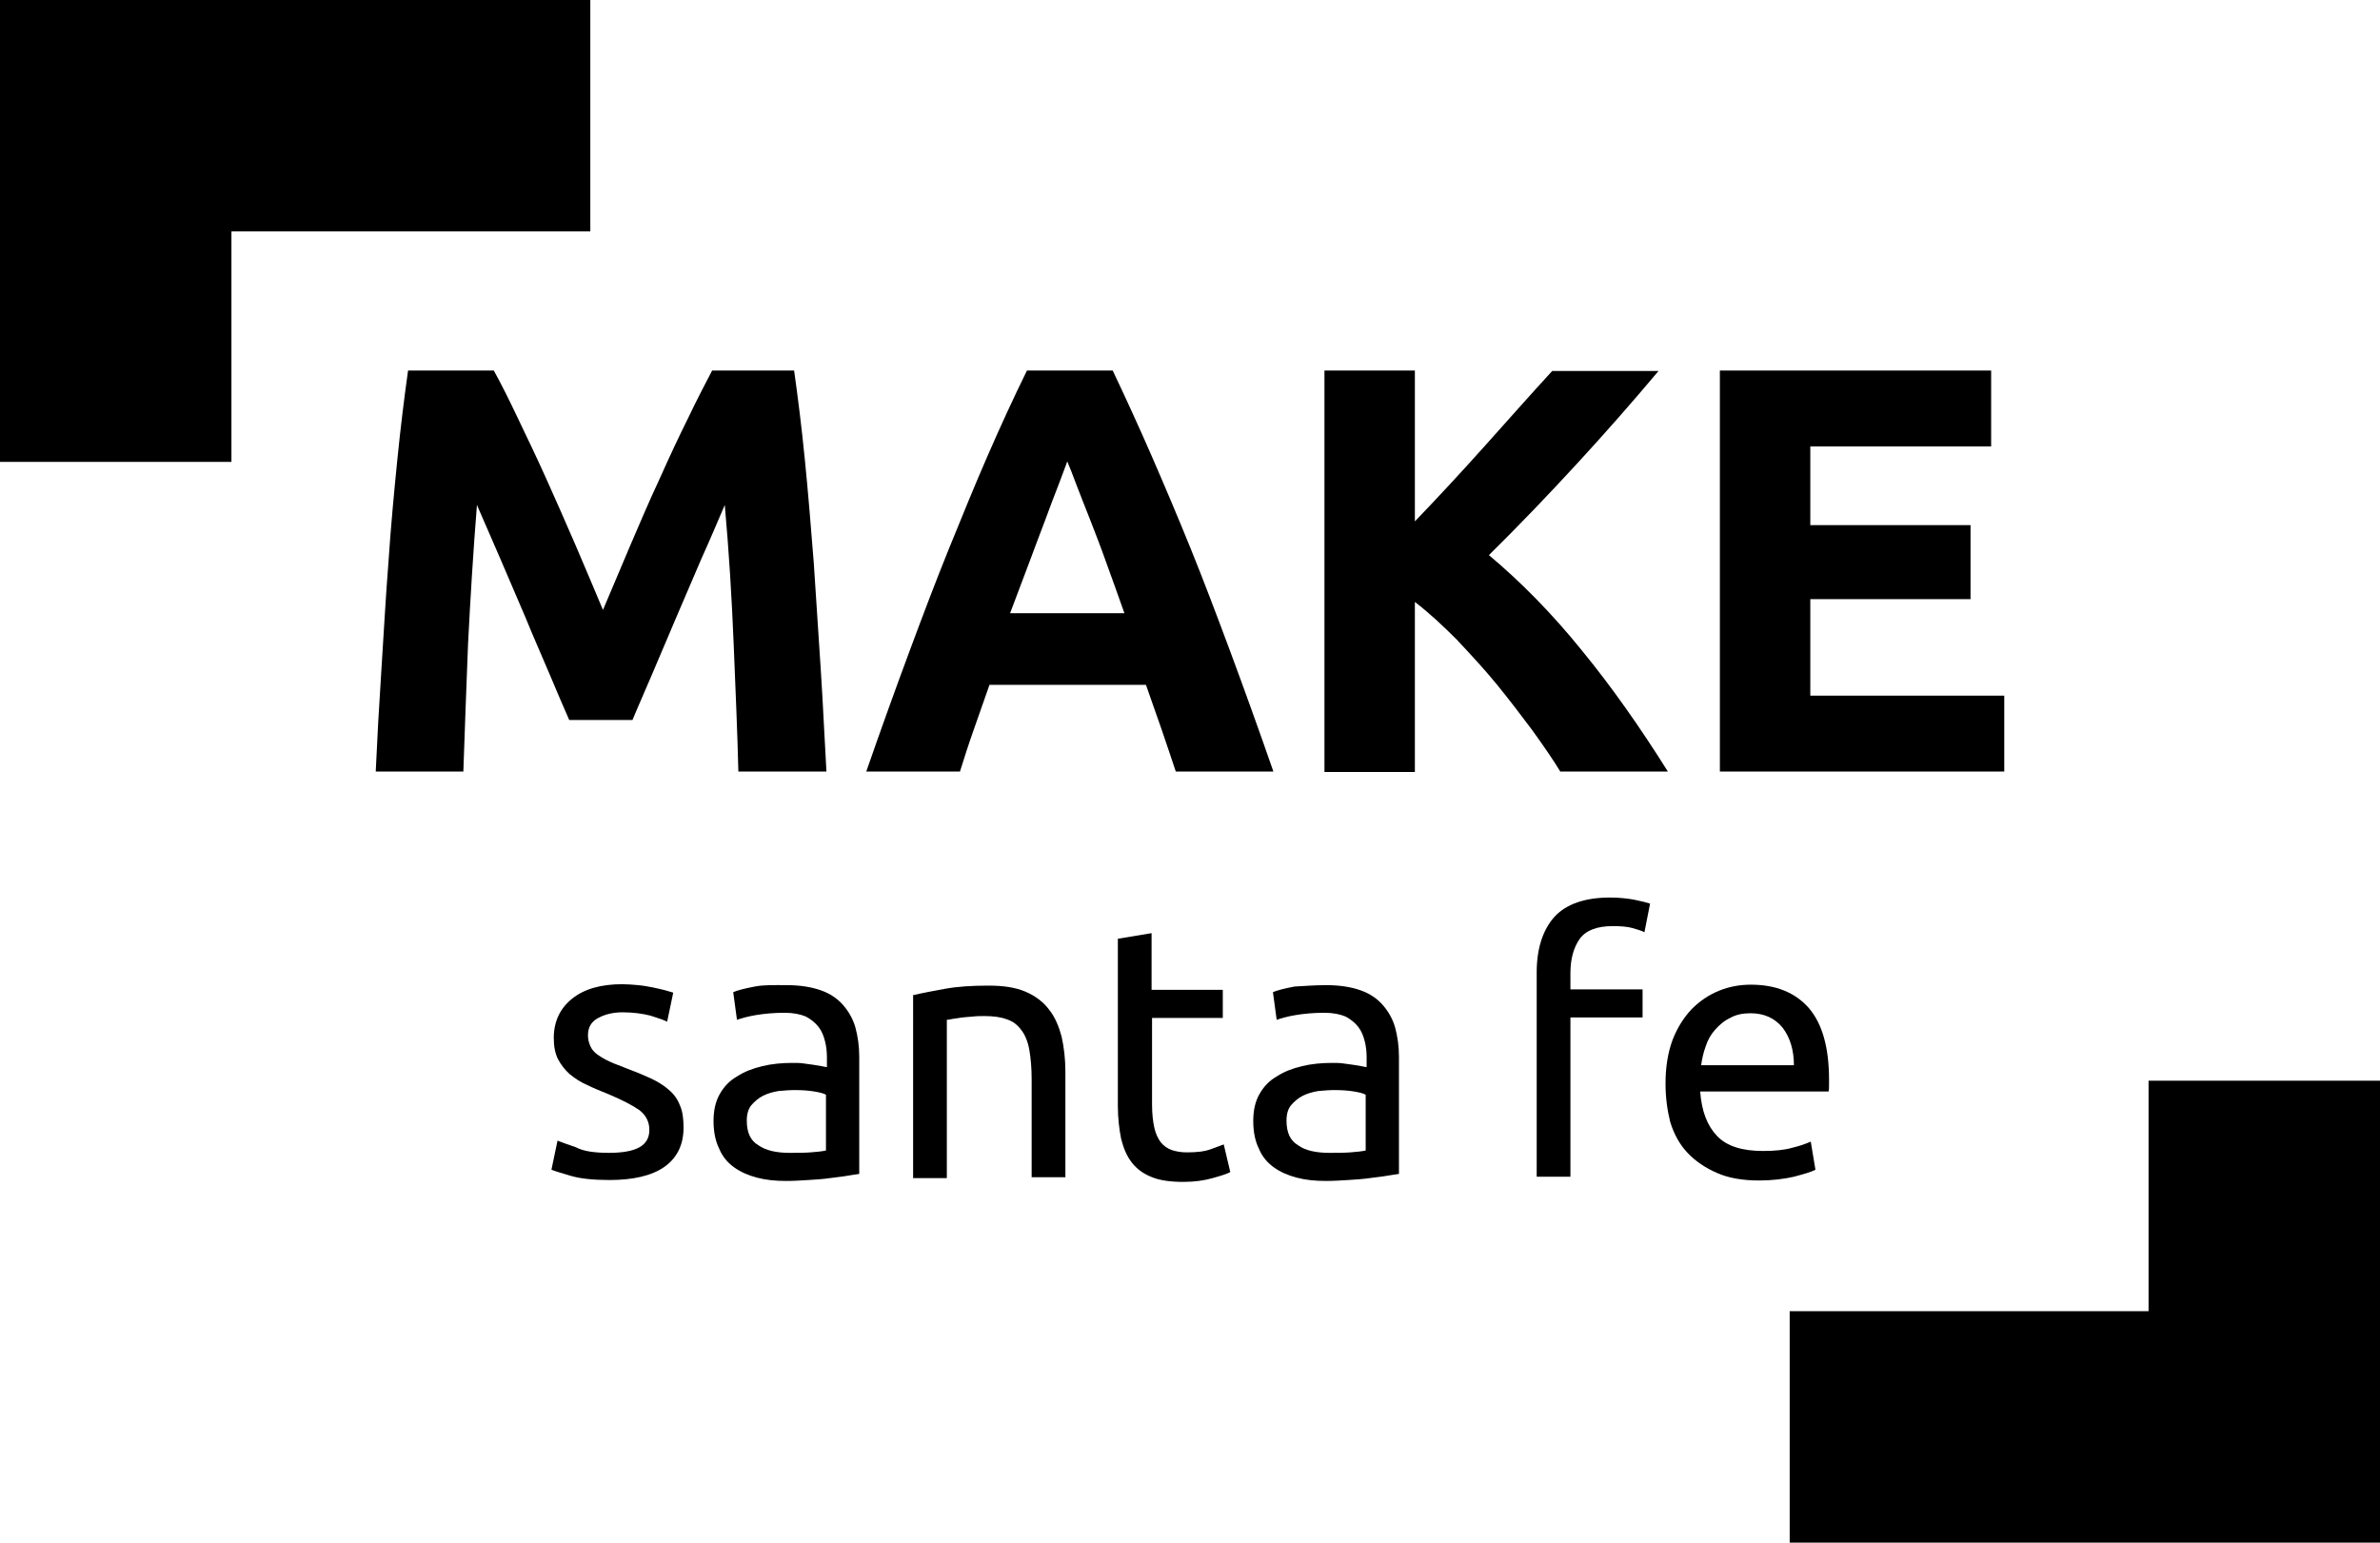 <?xml version="1.0" encoding="utf-8"?>
<!-- Generator: Adobe Illustrator 22.1.0, SVG Export Plug-In . SVG Version: 6.00 Build 0)  -->
<svg version="1.1" id="intro-logo" xmlns="http://www.w3.org/2000/svg" xmlns:xlink="http://www.w3.org/1999/xlink" x="0px" y="0px"
	 viewBox="0 0 508 329.3" style="enable-background:new 0 0 508 329.3;" xml:space="preserve">
<style type="text/css">
	.st0{enable-background:new    ;} 
</style>
<g>
	<g id="top" transform="matrix(1,0,0,1,0,0)">
		<path d="M126,0H49.4H0v98.6h49.4V49.4H126V0z"/>
	</g>
	<g id="bottom" transform="matrix(1,0,0,1,0,0)">
		<path d="M382,329.3h126v-49.4v-49.2h-49.4v49.2H382V329.3z"/>
	</g>
</g>
<g class="st0">
	<path d="M105.4,79.1c1.5,2.7,3.2,6.1,5.1,10.1c1.9,4,4,8.3,6.1,13c2.1,4.7,4.2,9.4,6.3,14.3c2.1,4.9,4,9.4,5.8,13.7
		c1.8-4.3,3.8-8.9,5.8-13.7c2.1-4.9,4.1-9.6,6.3-14.3c2.1-4.7,4.1-9,6.1-13c1.9-4,3.7-7.4,5.1-10.1h17.5c0.8,5.7,1.6,12,2.3,19.1
		c0.7,7,1.3,14.4,1.9,22c0.5,7.6,1,15.3,1.5,22.9c0.5,7.7,0.8,14.9,1.2,21.6h-18.8c-0.2-8.3-0.6-17.4-1-27.2
		c-0.4-9.8-1-19.7-1.9-29.7c-1.5,3.5-3.1,7.3-5,11.5c-1.8,4.2-3.6,8.4-5.4,12.6c-1.8,4.2-3.5,8.2-5.1,12s-3.1,7.1-4.2,9.8h-13.5
		c-1.2-2.7-2.6-6-4.2-9.8s-3.4-7.8-5.1-12c-1.8-4.2-3.6-8.4-5.4-12.6c-1.8-4.2-3.5-8-5-11.5c-0.8,10-1.4,19.9-1.9,29.7
		c-0.4,9.8-0.7,18.9-1,27.2H80.2c0.3-6.8,0.7-14,1.2-21.6c0.5-7.7,0.9-15.3,1.5-22.9c0.5-7.6,1.2-15,1.9-22c0.7-7,1.5-13.4,2.3-19.1
		H105.4z"/>
	<path d="M251,164.8c-1-3-2-6-3.1-9.2c-1.1-3.1-2.2-6.3-3.3-9.4h-33.4c-1.1,3.1-2.2,6.3-3.3,9.4c-1.1,3.1-2.1,6.2-3,9.1h-20
		c3.2-9.2,6.3-17.8,9.2-25.6c2.9-7.8,5.7-15.2,8.5-22.1c2.8-6.9,5.5-13.5,8.2-19.7c2.7-6.2,5.5-12.3,8.4-18.2h18.3
		c2.8,5.9,5.6,12,8.3,18.2c2.7,6.2,5.5,12.8,8.3,19.7c2.8,6.9,5.6,14.3,8.5,22.1c2.9,7.8,6,16.4,9.2,25.6H251z M227.8,98.5
		c-0.4,1.2-1.1,2.9-1.9,5.1c-0.8,2.1-1.8,4.6-2.8,7.4c-1.1,2.8-2.2,5.9-3.5,9.3s-2.6,6.9-4,10.6H240c-1.3-3.7-2.6-7.3-3.8-10.6
		c-1.2-3.4-2.4-6.5-3.5-9.3c-1.1-2.8-2.1-5.3-2.9-7.4C229,101.4,228.3,99.7,227.8,98.5z"/>
	<path d="M333.1,164.8c-1.7-2.8-3.8-5.8-6.1-9c-2.4-3.2-4.9-6.5-7.6-9.8c-2.7-3.3-5.6-6.4-8.5-9.5c-3-3-5.9-5.7-8.9-8v36.3h-19.3
		V79.1h19.3v32.2c5-5.2,10-10.6,15.1-16.3c5.1-5.7,9.8-11,14.2-15.8H354c-5.8,6.9-11.7,13.6-17.6,20c-5.9,6.4-12.1,12.9-18.6,19.3
		c6.8,5.7,13.5,12.5,19.8,20.3c6.4,7.8,12.5,16.5,18.4,25.9H333.1z"/>
	<path d="M367.1,164.8V79.1H425v16.2h-38.6v16.8h34.2v15.8h-34.2v20.6h41.4v16.2H367.1z"/>
</g>
<g class="st0">
	<path d="M130,246.1c2.9,0,5.1-0.4,6.5-1.2c1.4-0.8,2.1-2,2.1-3.7c0-1.7-0.7-3.1-2.1-4.2c-1.4-1-3.7-2.2-6.8-3.5
		c-1.5-0.6-3-1.2-4.4-1.9c-1.4-0.6-2.6-1.4-3.7-2.3c-1-0.9-1.8-1.9-2.5-3.2c-0.6-1.2-0.9-2.7-0.9-4.5c0-3.5,1.3-6.3,3.9-8.4
		c2.6-2.1,6.2-3.1,10.7-3.1c1.1,0,2.3,0.1,3.4,0.2c1.1,0.1,2.2,0.3,3.2,0.5c1,0.2,1.8,0.4,2.6,0.6c0.7,0.2,1.3,0.4,1.7,0.5l-1.3,6.2
		c-0.8-0.4-2-0.8-3.6-1.3c-1.6-0.4-3.6-0.7-5.9-0.7c-2,0-3.7,0.4-5.2,1.2c-1.5,0.8-2.2,2-2.2,3.7c0,0.9,0.2,1.6,0.5,2.3
		c0.3,0.7,0.8,1.3,1.5,1.8s1.5,1,2.6,1.5c1,0.5,2.3,0.9,3.7,1.5c1.9,0.7,3.6,1.4,5.1,2.1c1.5,0.7,2.8,1.5,3.8,2.4
		c1.1,0.9,1.9,2,2.4,3.3c0.6,1.3,0.8,2.9,0.8,4.8c0,3.7-1.4,6.5-4.1,8.4c-2.7,1.9-6.7,2.8-11.7,2.8c-3.5,0-6.3-0.3-8.3-0.9
		c-2-0.6-3.4-1-4.1-1.3l1.3-6.2c0.8,0.3,2.1,0.8,3.9,1.4C124.6,245.8,127,246.1,130,246.1z"/>
	<path d="M167.9,210.3c2.9,0,5.3,0.4,7.3,1.1c2,0.7,3.6,1.8,4.8,3.2c1.2,1.4,2.1,3,2.6,4.8c0.5,1.9,0.8,3.9,0.8,6.2v25
		c-0.6,0.1-1.5,0.2-2.6,0.4c-1.1,0.2-2.3,0.3-3.7,0.5c-1.4,0.2-2.9,0.3-4.5,0.4c-1.6,0.1-3.2,0.2-4.8,0.2c-2.3,0-4.3-0.2-6.2-0.7
		c-1.9-0.5-3.5-1.2-4.9-2.2c-1.4-1-2.5-2.3-3.2-4c-0.8-1.6-1.2-3.6-1.2-5.9c0-2.2,0.4-4.1,1.3-5.7c0.9-1.6,2.1-2.9,3.7-3.8
		c1.5-1,3.3-1.7,5.4-2.2c2-0.5,4.2-0.7,6.5-0.7c0.7,0,1.5,0,2.2,0.1c0.8,0.1,1.5,0.2,2.2,0.3c0.7,0.1,1.3,0.2,1.8,0.3
		c0.5,0.1,0.9,0.2,1.1,0.2v-2c0-1.2-0.1-2.3-0.4-3.5c-0.3-1.2-0.7-2.2-1.4-3.1c-0.7-0.9-1.6-1.6-2.7-2.2c-1.2-0.5-2.7-0.8-4.5-0.8
		c-2.4,0-4.4,0.2-6.2,0.5c-1.8,0.3-3.1,0.7-4,1l-0.8-5.9c0.9-0.4,2.5-0.8,4.6-1.2S165.4,210.3,167.9,210.3z M168.5,246.1
		c1.7,0,3.2,0,4.5-0.1c1.3-0.1,2.4-0.2,3.3-0.4v-11.9c-0.5-0.3-1.3-0.5-2.5-0.7c-1.2-0.2-2.6-0.3-4.2-0.3c-1.1,0-2.2,0.1-3.4,0.2
		c-1.2,0.2-2.3,0.5-3.3,1c-1,0.5-1.8,1.2-2.5,2c-0.7,0.8-1,2-1,3.3c0,2.6,0.8,4.3,2.5,5.3C163.5,245.6,165.7,246.1,168.5,246.1z"/>
	<path d="M195.1,212.4c1.6-0.4,3.8-0.8,6.5-1.3c2.7-0.5,5.8-0.7,9.4-0.7c3.2,0,5.8,0.4,7.9,1.3c2.1,0.9,3.8,2.2,5,3.8
		c1.3,1.6,2.1,3.6,2.7,5.8c0.5,2.3,0.8,4.7,0.8,7.5v22.5h-7.2v-20.9c0-2.5-0.2-4.6-0.5-6.3c-0.3-1.7-0.9-3.2-1.7-4.2
		c-0.8-1.1-1.8-1.9-3.1-2.3c-1.3-0.5-2.9-0.7-4.8-0.7c-0.8,0-1.6,0-2.4,0.1c-0.8,0.1-1.6,0.1-2.3,0.2c-0.7,0.1-1.4,0.2-2,0.3
		c-0.6,0.1-1,0.2-1.3,0.2v33.8h-7.2V212.4z"/>
	<path d="M245.9,211.3h15.1v6h-15.1v18.5c0,2,0.2,3.7,0.5,5c0.3,1.3,0.8,2.3,1.4,3.1c0.6,0.7,1.4,1.3,2.3,1.6c0.9,0.3,2,0.5,3.2,0.5
		c2.2,0,3.9-0.2,5.2-0.7c1.3-0.5,2.2-0.8,2.7-1l1.4,5.9c-0.7,0.4-2,0.8-3.8,1.3c-1.8,0.5-3.8,0.8-6.2,0.8c-2.7,0-5-0.3-6.7-1
		c-1.8-0.7-3.2-1.7-4.3-3.1s-1.8-3.1-2.3-5.1c-0.4-2-0.7-4.4-0.7-7v-35.7l7.2-1.2V211.3z"/>
	<path d="M283.1,210.3c2.9,0,5.3,0.4,7.3,1.1c2,0.7,3.6,1.8,4.8,3.2c1.2,1.4,2.1,3,2.6,4.8c0.5,1.9,0.8,3.9,0.8,6.2v25
		c-0.6,0.1-1.5,0.2-2.6,0.4c-1.1,0.2-2.3,0.3-3.7,0.5s-2.9,0.3-4.5,0.4c-1.6,0.1-3.2,0.2-4.8,0.2c-2.3,0-4.3-0.2-6.2-0.7
		c-1.9-0.5-3.5-1.2-4.9-2.2s-2.5-2.3-3.2-4c-0.8-1.6-1.2-3.6-1.2-5.9c0-2.2,0.4-4.1,1.3-5.7c0.9-1.6,2.1-2.9,3.7-3.8
		c1.5-1,3.3-1.7,5.4-2.2c2-0.5,4.2-0.7,6.5-0.7c0.7,0,1.5,0,2.2,0.1c0.8,0.1,1.5,0.2,2.2,0.3c0.7,0.1,1.3,0.2,1.8,0.3
		c0.5,0.1,0.9,0.2,1.1,0.2v-2c0-1.2-0.1-2.3-0.4-3.5c-0.3-1.2-0.7-2.2-1.4-3.1c-0.7-0.9-1.6-1.6-2.7-2.2c-1.2-0.5-2.7-0.8-4.5-0.8
		c-2.4,0-4.4,0.2-6.2,0.5c-1.8,0.3-3.1,0.7-4,1l-0.8-5.9c0.9-0.4,2.5-0.8,4.6-1.2C278.2,210.5,280.6,210.3,283.1,210.3z
		 M283.7,246.1c1.7,0,3.2,0,4.5-0.1c1.3-0.1,2.4-0.2,3.3-0.4v-11.9c-0.5-0.3-1.3-0.5-2.5-0.7c-1.2-0.2-2.5-0.3-4.2-0.3
		c-1.1,0-2.2,0.1-3.4,0.2c-1.2,0.2-2.3,0.5-3.3,1c-1,0.5-1.8,1.2-2.5,2c-0.7,0.8-1,2-1,3.3c0,2.6,0.8,4.3,2.5,5.3
		C278.6,245.6,280.9,246.1,283.7,246.1z"/>
	<path d="M343.6,191.6c2.1,0,3.9,0.2,5.4,0.5c1.5,0.3,2.6,0.6,3.2,0.8L351,199c-0.6-0.3-1.5-0.6-2.6-0.9c-1.1-0.3-2.5-0.4-4.2-0.4
		c-3.3,0-5.7,0.9-7,2.7c-1.3,1.8-2,4.3-2,7.3v3.5h15.4v6h-15.4v34H328v-43.6c0-5.1,1.3-9.1,3.8-11.9
		C334.3,193,338.3,191.6,343.6,191.6z"/>
	<path d="M355.5,231.3c0-3.5,0.5-6.6,1.5-9.3c1-2.6,2.4-4.8,4.1-6.6c1.7-1.7,3.6-3,5.8-3.9c2.2-0.9,4.5-1.3,6.8-1.3
		c5.4,0,9.5,1.7,12.4,5c2.9,3.4,4.3,8.5,4.3,15.3c0,0.3,0,0.7,0,1.2c0,0.5,0,0.9-0.1,1.3h-27.4c0.3,4.2,1.5,7.3,3.6,9.5
		c2.1,2.2,5.4,3.2,9.8,3.2c2.5,0,4.6-0.2,6.3-0.7c1.7-0.4,3-0.9,3.9-1.3l1,6c-0.9,0.5-2.4,0.9-4.6,1.5c-2.2,0.5-4.7,0.8-7.4,0.8
		c-3.5,0-6.5-0.5-9-1.6c-2.5-1.1-4.6-2.5-6.3-4.3s-2.9-4-3.7-6.6C355.9,237.1,355.5,234.4,355.5,231.3z M382.9,227.4
		c0-3.2-0.8-5.9-2.4-8c-1.7-2.1-4-3.1-6.9-3.1c-1.6,0-3.1,0.3-4.3,1c-1.3,0.6-2.3,1.5-3.2,2.5c-0.9,1-1.6,2.2-2,3.5
		c-0.5,1.3-0.8,2.7-1,4.1H382.9z"/>
</g>
</svg>
